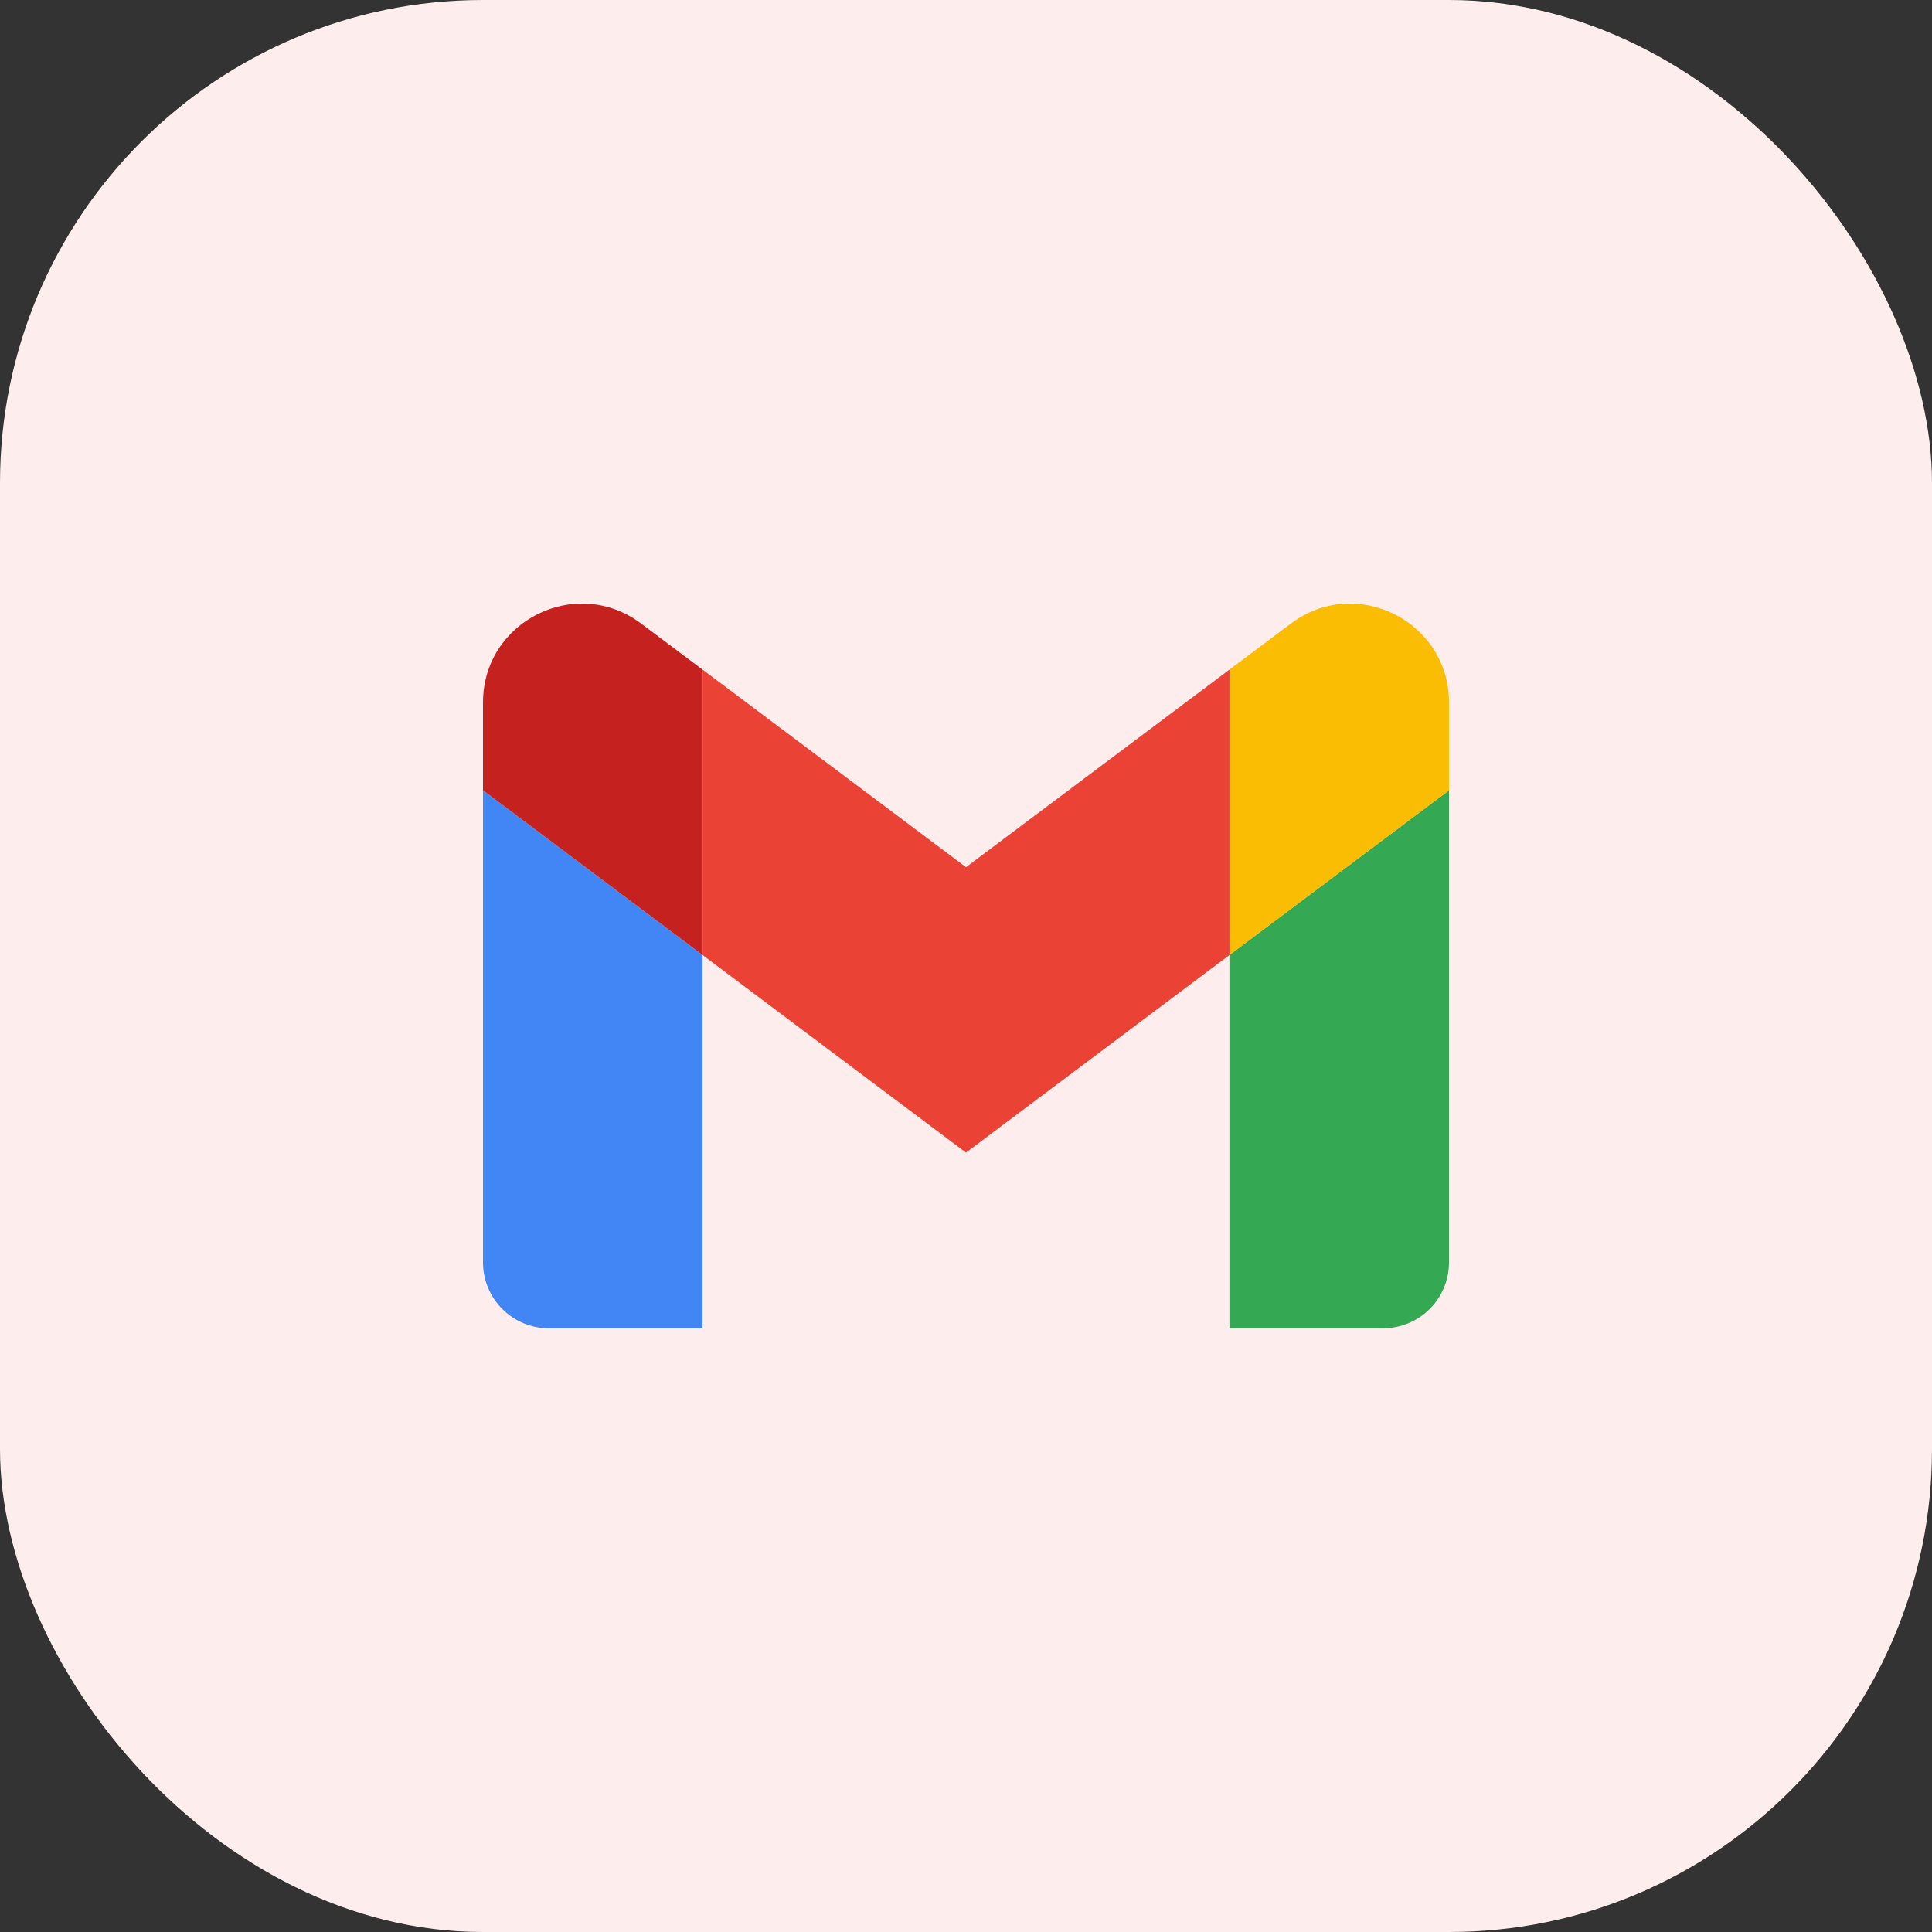 <svg width="48" height="48" viewBox="0 0 48 48" fill="none" xmlns="http://www.w3.org/2000/svg">
<rect x="0" y="0" width="48" height="48" fill="#333333" stroke="none"/>
<rect width="48" height="48" rx="12" fill="#FDEEED"/>
<g clip-path="url(#clip0_552_356)">
<path d="M13.636 33H17.454V23.727L12 19.636V31.364C12 32.269 12.734 33 13.636 33Z" fill="#4285F4"/>
<path d="M30.545 33H34.364C35.269 33 36 32.266 36 31.364V19.636L30.545 23.727" fill="#34A853"/>
<path d="M30.545 16.636V23.727L36 19.636V17.454C36 15.431 33.69 14.277 32.073 15.491" fill="#FBBC04"/>
<path d="M17.455 23.727V16.636L24 21.545L30.546 16.636V23.727L24 28.636" fill="#EA4335"/>
<path d="M12 17.454V19.636L17.454 23.727V16.636L15.927 15.491C14.307 14.277 12 15.431 12 17.454" fill="#C5221F"/>
</g>
<defs>
<clipPath id="clip0_552_356">
<rect width="24" height="18" fill="white" transform="translate(12 15)"/>
</clipPath>
</defs>
</svg>
